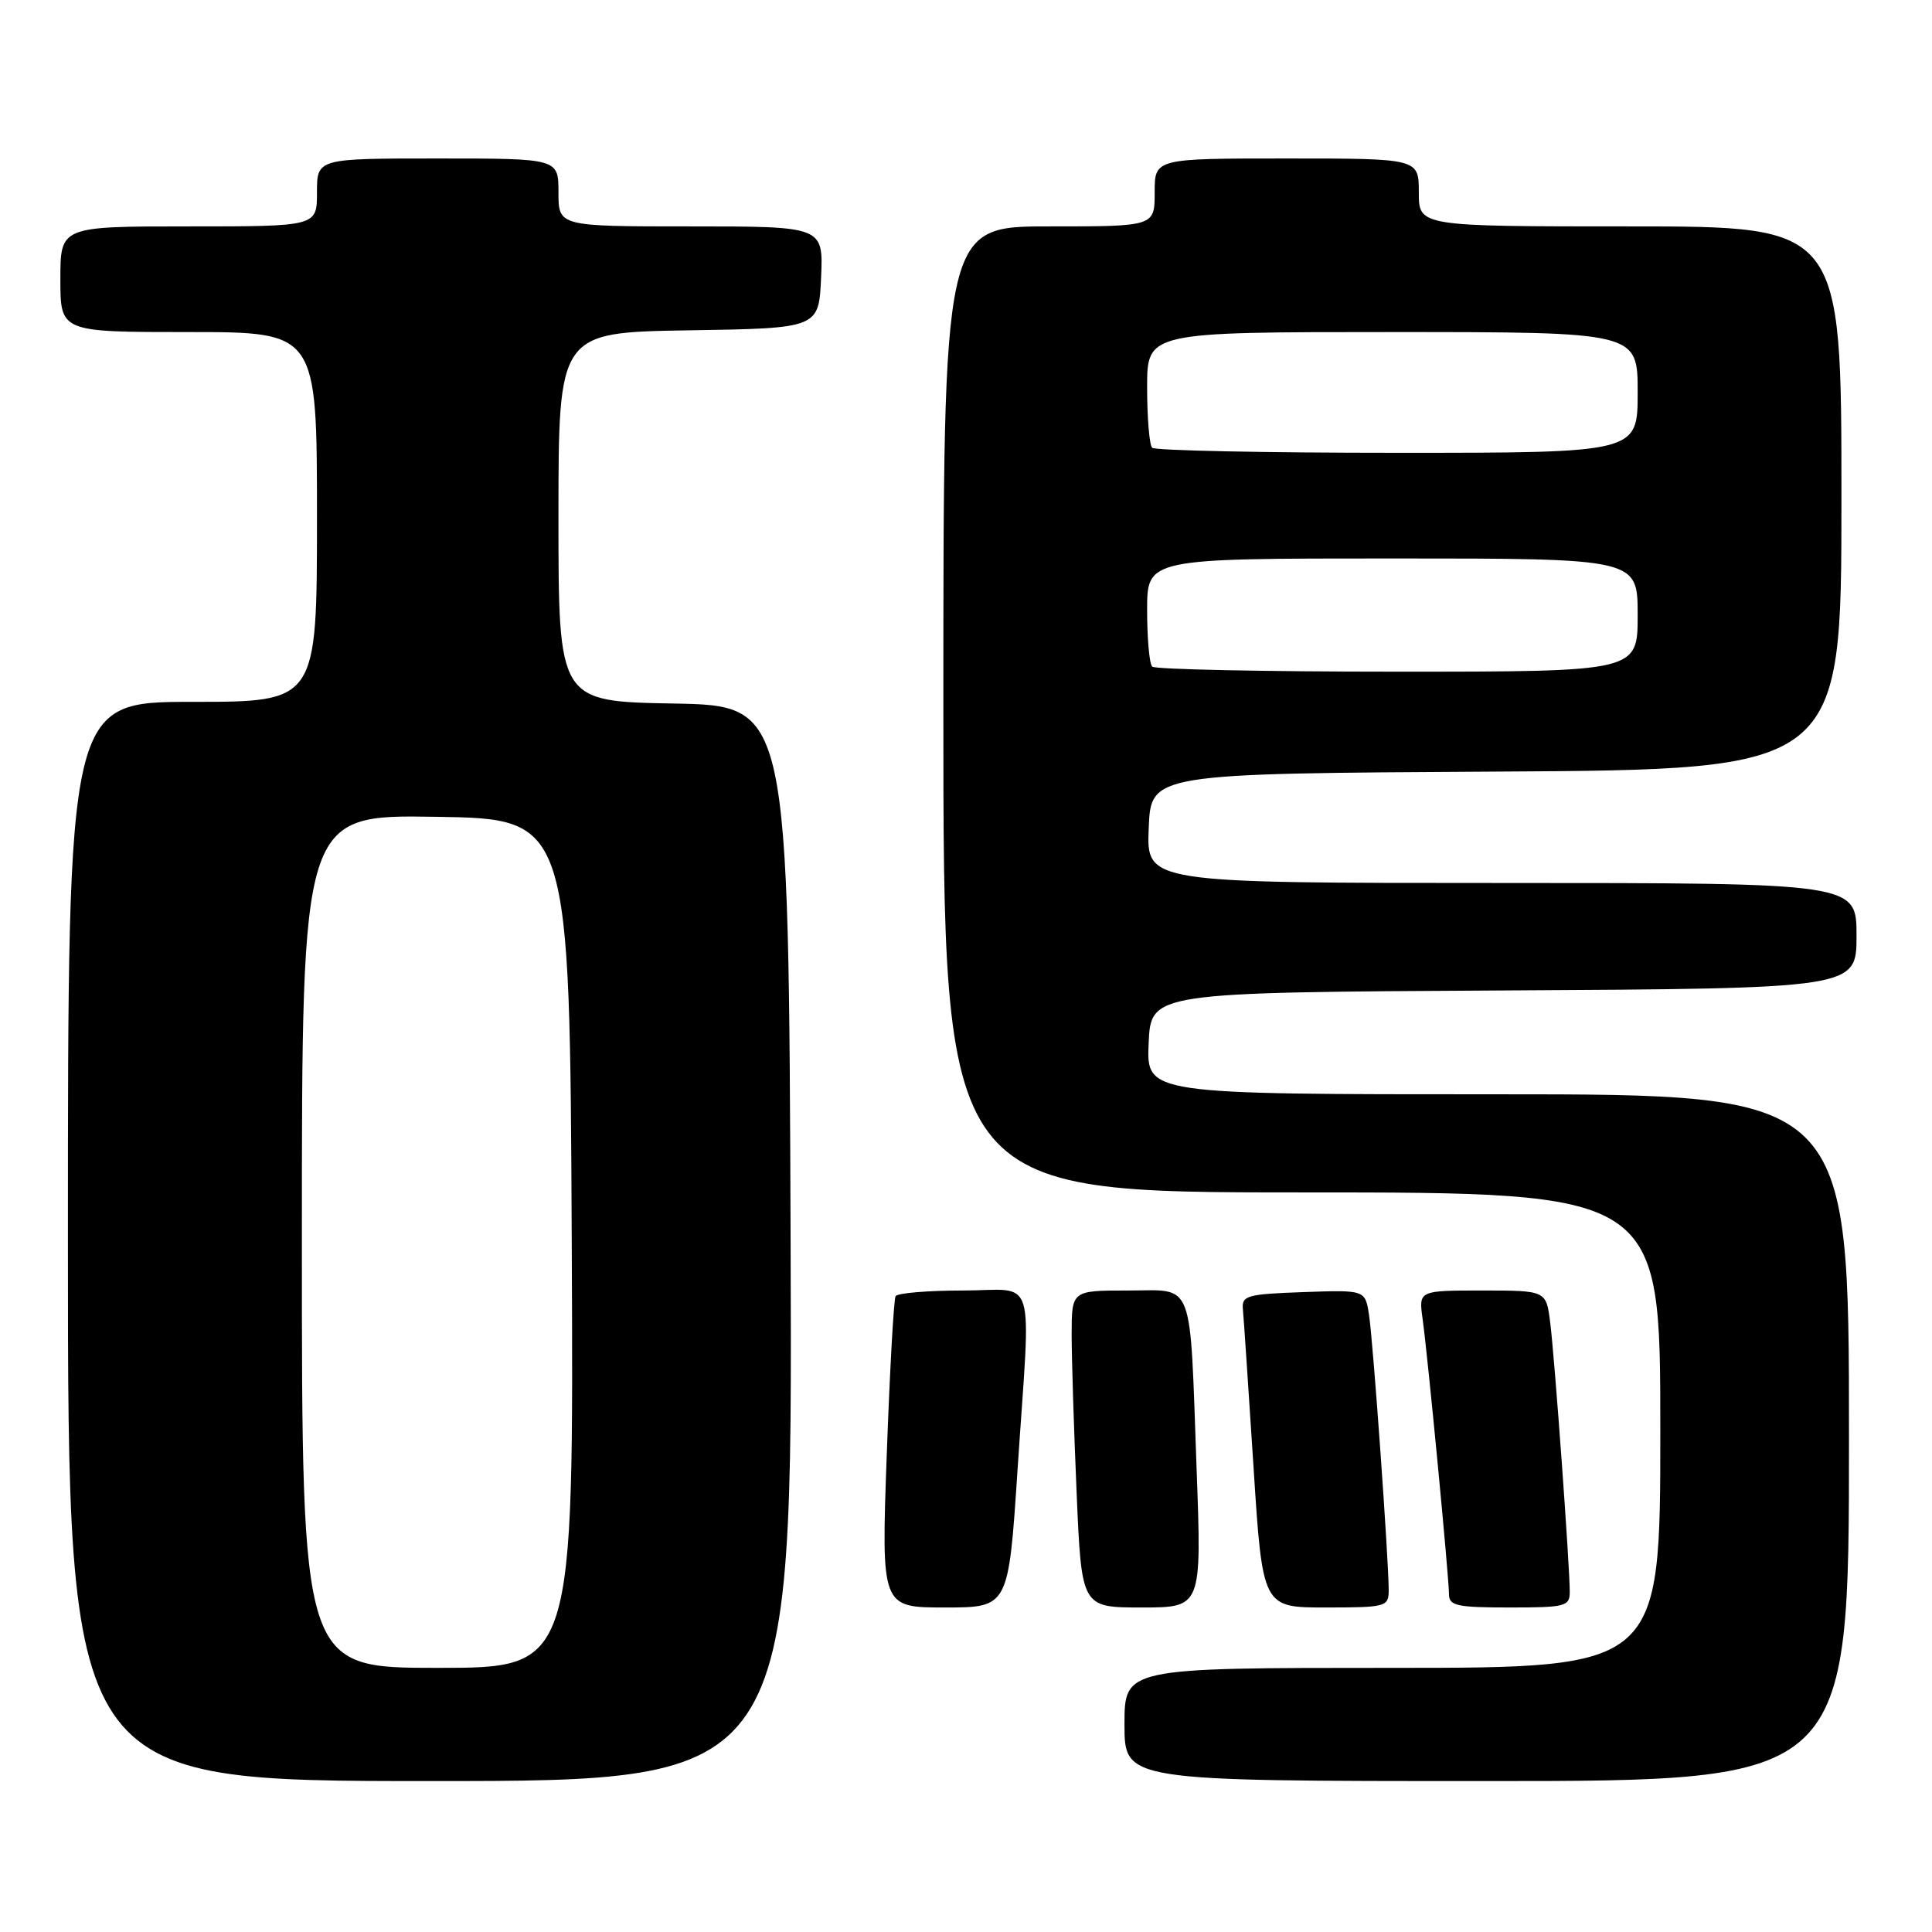 <?xml version="1.0" encoding="UTF-8" standalone="no"?>
<!DOCTYPE svg PUBLIC "-//W3C//DTD SVG 1.1//EN" "http://www.w3.org/Graphics/SVG/1.1/DTD/svg11.dtd" >
<svg xmlns="http://www.w3.org/2000/svg" xmlns:xlink="http://www.w3.org/1999/xlink" version="1.1" viewBox="0 0 256 256">
 <g >
 <path fill="currentColor"
d=" M 104.76 164.75 C 104.50 93.50 104.50 93.50 89.25 93.22 C 74.00 92.95 74.00 92.95 74.00 68.50 C 74.00 44.05 74.00 44.05 91.25 43.77 C 108.50 43.50 108.50 43.50 108.80 36.75 C 109.09 30.00 109.09 30.00 91.55 30.00 C 74.00 30.00 74.00 30.00 74.00 25.50 C 74.00 21.00 74.00 21.00 58.00 21.00 C 42.00 21.00 42.00 21.00 42.00 25.50 C 42.00 30.00 42.00 30.00 25.00 30.00 C 8.00 30.00 8.00 30.00 8.00 37.00 C 8.00 44.00 8.00 44.00 25.00 44.00 C 42.00 44.00 42.00 44.00 42.00 68.50 C 42.00 93.00 42.00 93.00 25.50 93.00 C 9.00 93.00 9.00 93.00 9.00 164.50 C 9.00 236.00 9.00 236.00 57.01 236.00 C 105.01 236.00 105.01 236.00 104.76 164.75 Z  M 245.00 190.50 C 245.00 145.00 245.00 145.00 198.45 145.00 C 151.91 145.00 151.91 145.00 152.20 138.25 C 152.50 131.50 152.50 131.50 199.25 131.24 C 246.00 130.98 246.00 130.98 246.00 123.99 C 246.00 117.00 246.00 117.00 198.96 117.00 C 151.91 117.00 151.91 117.00 152.21 109.75 C 152.50 102.50 152.50 102.50 198.25 102.24 C 244.00 101.98 244.00 101.98 244.00 65.99 C 244.00 30.00 244.00 30.00 216.00 30.00 C 188.00 30.00 188.00 30.00 188.00 25.50 C 188.00 21.00 188.00 21.00 170.50 21.00 C 153.00 21.00 153.00 21.00 153.00 25.50 C 153.00 30.00 153.00 30.00 139.00 30.00 C 125.00 30.00 125.00 30.00 125.00 94.00 C 125.00 158.00 125.00 158.00 172.50 158.00 C 220.00 158.00 220.00 158.00 220.00 189.50 C 220.00 221.00 220.00 221.00 184.50 221.00 C 149.00 221.00 149.00 221.00 149.00 228.50 C 149.00 236.00 149.00 236.00 197.00 236.00 C 245.00 236.00 245.00 236.00 245.00 190.50 Z  M 134.83 194.75 C 136.60 168.00 137.52 171.00 127.56 171.00 C 122.92 171.00 118.92 171.34 118.67 171.75 C 118.43 172.16 117.90 181.61 117.50 192.75 C 116.77 213.00 116.77 213.00 125.20 213.00 C 133.63 213.00 133.63 213.00 134.83 194.75 Z  M 158.56 194.75 C 157.62 169.03 158.38 171.00 149.42 171.00 C 142.00 171.00 142.00 171.00 142.00 176.84 C 142.00 180.05 142.30 189.50 142.66 197.84 C 143.31 213.00 143.31 213.00 151.27 213.00 C 159.23 213.00 159.23 213.00 158.56 194.75 Z  M 184.01 210.75 C 184.02 206.86 181.94 177.66 181.40 174.21 C 180.89 170.92 180.89 170.92 172.70 171.21 C 165.19 171.48 164.52 171.67 164.69 173.50 C 164.80 174.60 165.42 183.94 166.09 194.25 C 167.29 213.00 167.29 213.00 175.64 213.00 C 183.64 213.00 184.00 212.90 184.01 210.75 Z  M 208.00 210.90 C 208.00 207.50 206.00 179.89 205.41 175.25 C 204.88 171.00 204.88 171.00 196.43 171.00 C 187.98 171.00 187.98 171.00 188.50 174.75 C 189.18 179.58 191.99 208.96 192.00 211.25 C 192.00 212.77 193.05 213.00 200.00 213.00 C 207.46 213.00 208.00 212.86 208.00 210.90 Z  M 40.00 164.48 C 40.00 107.95 40.00 107.95 57.75 108.23 C 75.50 108.50 75.50 108.50 75.76 164.75 C 76.02 221.00 76.02 221.00 58.01 221.00 C 40.00 221.00 40.00 221.00 40.00 164.48 Z  M 152.67 88.33 C 152.30 87.97 152.00 84.59 152.00 80.83 C 152.00 74.00 152.00 74.00 184.50 74.00 C 217.00 74.00 217.00 74.00 217.00 81.50 C 217.00 89.00 217.00 89.00 185.17 89.00 C 167.66 89.00 153.03 88.70 152.67 88.33 Z  M 152.67 59.33 C 152.30 58.97 152.00 55.37 152.00 51.33 C 152.00 44.00 152.00 44.00 184.50 44.00 C 217.00 44.00 217.00 44.00 217.00 52.00 C 217.00 60.00 217.00 60.00 185.17 60.00 C 167.66 60.00 153.03 59.70 152.67 59.33 Z "/>
</g>
</svg>